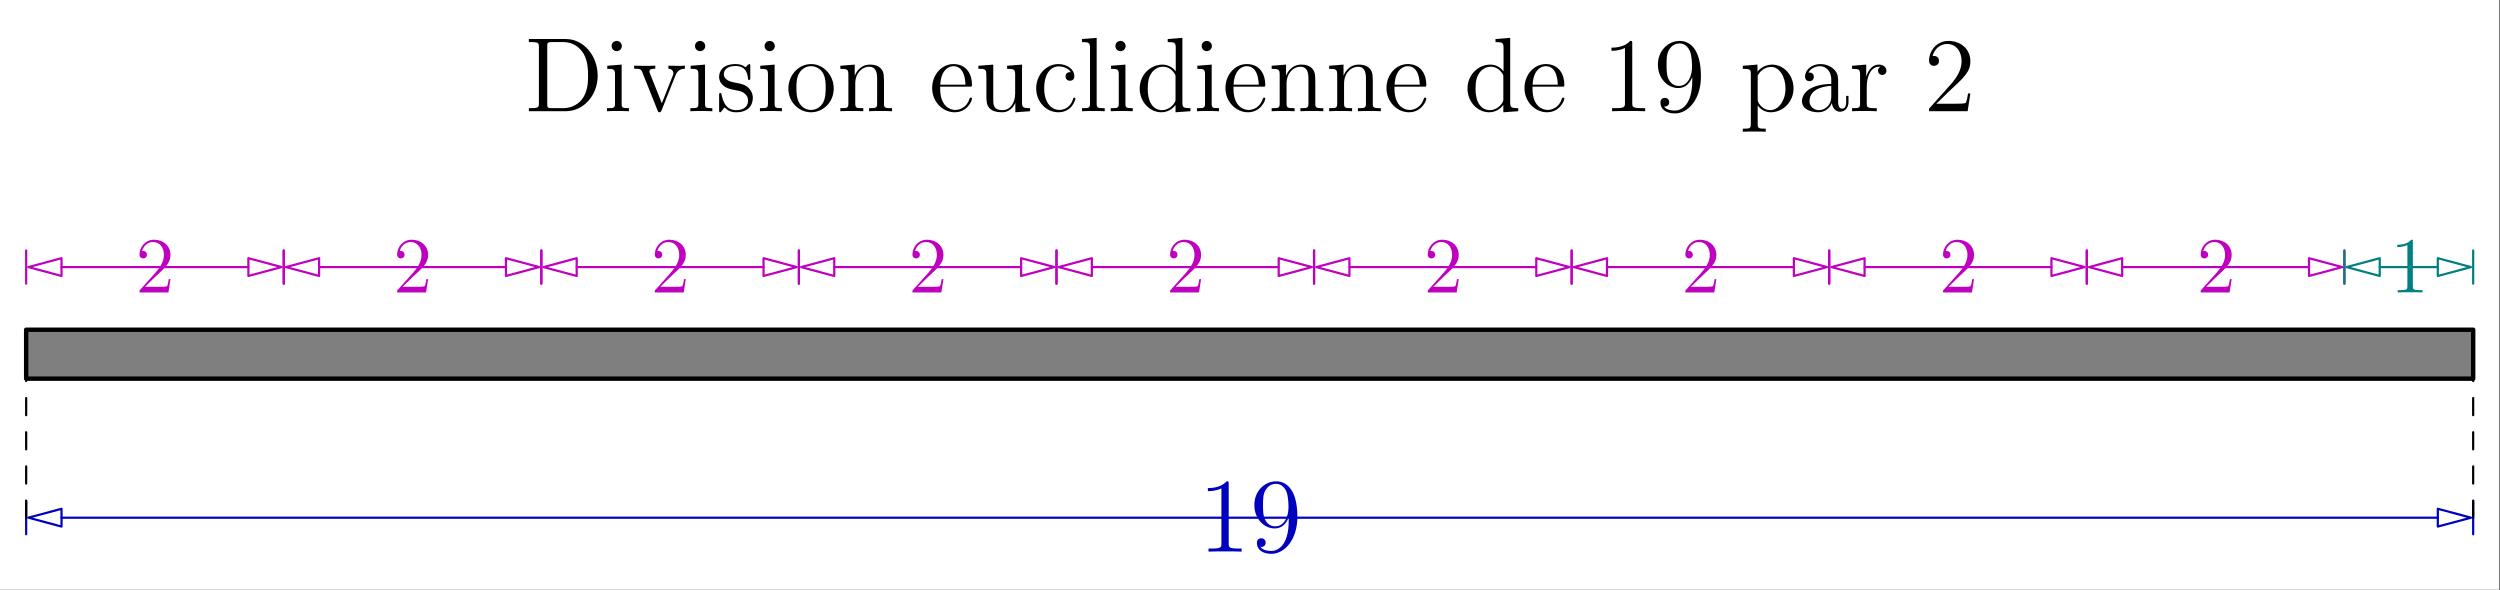 <?xml version='1.0' encoding='UTF-8'?>
<!-- This file was generated by dvisvgm 2.11.1 -->
<svg version='1.1' xmlns='http://www.w3.org/2000/svg' xmlns:xlink='http://www.w3.org/1999/xlink' width='565.429pt' height='133.429pt' viewBox='62.329 128.454 565.429 133.429'>
<rect x="62.329" y="128.454" width="565.429" height="133.429" fill="#333333" stroke="none"/>
<defs>
<clipPath id='Clip1'>
<path clip-rule='evenodd' d='M 5.189 129.995L 562.361 129.995L 562.361 105.113L 5.189 105.113L 5.189 129.995ZM 267.819 129.494L 299.731 129.494L 299.731 105.615L 267.819 105.615L 267.819 129.494Z' transform='matrix(0.996 0 0 0.996 62.329 128.454)'/>
</clipPath>

<clipPath id='Clip2'>
<path clip-rule='evenodd' d='M 5.189 70.356L 65.186 70.356L 65.186 50.941L 5.189 50.941L 5.189 70.356ZM 27.375 69.854L 42.999 69.854L 42.999 51.443L 27.375 51.443L 27.375 69.854Z' transform='matrix(0.996 0 0 0.996 62.329 128.454)'/>
</clipPath>

<clipPath id='Clip3'>
<path clip-rule='evenodd' d='M 63.68 70.356L 123.677 70.356L 123.677 50.941L 63.68 50.941L 63.68 70.356ZM 85.867 69.854L 101.49 69.854L 101.49 51.443L 85.867 51.443L 85.867 69.854Z' transform='matrix(0.996 0 0 0.996 62.329 128.454)'/>
</clipPath>

<clipPath id='Clip4'>
<path clip-rule='evenodd' d='M 122.171 70.356L 182.168 70.356L 182.168 50.941L 122.171 50.941L 122.171 70.356ZM 144.358 69.854L 159.981 69.854L 159.981 51.443L 144.358 51.443L 144.358 69.854Z' transform='matrix(0.996 0 0 0.996 62.329 128.454)'/>
</clipPath>

<clipPath id='Clip5'>
<path clip-rule='evenodd' d='M 180.662 70.356L 240.659 70.356L 240.659 50.941L 180.662 50.941L 180.662 70.356ZM 202.849 69.854L 218.472 69.854L 218.472 51.443L 202.849 51.443L 202.849 69.854Z' transform='matrix(0.996 0 0 0.996 62.329 128.454)'/>
</clipPath>

<clipPath id='Clip6'>
<path clip-rule='evenodd' d='M 239.154 70.356L 299.15 70.356L 299.15 50.941L 239.154 50.941L 239.154 70.356ZM 261.34 69.854L 276.964 69.854L 276.964 51.443L 261.34 51.443L 261.34 69.854Z' transform='matrix(0.996 0 0 0.996 62.329 128.454)'/>
</clipPath>

<clipPath id='Clip7'>
<path clip-rule='evenodd' d='M 297.645 70.356L 357.642 70.356L 357.642 50.941L 297.645 50.941L 297.645 70.356ZM 319.832 69.854L 335.455 69.854L 335.455 51.443L 319.832 51.443L 319.832 69.854Z' transform='matrix(0.996 0 0 0.996 62.329 128.454)'/>
</clipPath>

<clipPath id='Clip8'>
<path clip-rule='evenodd' d='M 356.136 70.356L 416.133 70.356L 416.133 50.941L 356.136 50.941L 356.136 70.356ZM 378.323 69.854L 393.946 69.854L 393.946 51.443L 378.323 51.443L 378.323 69.854Z' transform='matrix(0.996 0 0 0.996 62.329 128.454)'/>
</clipPath>

<clipPath id='Clip9'>
<path clip-rule='evenodd' d='M 414.627 70.356L 474.624 70.356L 474.624 50.941L 414.627 50.941L 414.627 70.356ZM 436.814 69.854L 452.437 69.854L 452.437 51.443L 436.814 51.443L 436.814 69.854Z' transform='matrix(0.996 0 0 0.996 62.329 128.454)'/>
</clipPath>

<clipPath id='Clip10'>
<path clip-rule='evenodd' d='M 473.118 70.356L 533.115 70.356L 533.115 50.941L 473.118 50.941L 473.118 70.356ZM 495.305 69.854L 510.928 69.854L 510.928 51.443L 495.305 51.443L 495.305 69.854Z' transform='matrix(0.996 0 0 0.996 62.329 128.454)'/>
</clipPath>

<clipPath id='Clip11'>
<path clip-rule='evenodd' d='M 531.61 70.356L 562.361 70.356L 562.361 50.941L 531.61 50.941L 531.61 70.356ZM 539.174 69.854L 554.797 69.854L 554.797 51.443L 539.174 51.443L 539.174 69.854Z' transform='matrix(0.996 0 0 0.996 62.329 128.454)'/>
</clipPath>
<path id='g0-49' d='M3.443-7.663C3.443-7.938 3.443-7.95 3.204-7.95C2.917-7.627 2.319-7.185 1.088-7.185V-6.838C1.363-6.838 1.961-6.838 2.618-7.149V-.921C2.618-.49 2.582-.347 1.53-.347H1.16V0C1.482-.024 2.642-.024 3.037-.024S4.579-.024 4.902 0V-.347H4.531C3.479-.347 3.443-.49 3.443-.921V-7.663Z'/>
<path id='g0-50' d='M5.26-2.008H4.997C4.961-1.805 4.866-1.148 4.746-.956C4.663-.849 3.981-.849 3.622-.849H1.411C1.733-1.124 2.463-1.889 2.774-2.176C4.591-3.85 5.26-4.471 5.26-5.655C5.26-7.03 4.172-7.95 2.786-7.95S.586-6.767 .586-5.738C.586-5.129 1.112-5.129 1.148-5.129C1.399-5.129 1.71-5.308 1.71-5.691C1.71-6.025 1.482-6.253 1.148-6.253C1.04-6.253 1.016-6.253 .98-6.241C1.207-7.054 1.853-7.603 2.63-7.603C3.646-7.603 4.268-6.755 4.268-5.655C4.268-4.639 3.682-3.754 3.001-2.989L.586-.287V0H4.949L5.26-2.008Z'/>
<path id='g0-57' d='M4.376-3.479C4.376-.658 3.12-.072 2.403-.072C2.116-.072 1.482-.108 1.184-.526H1.255C1.339-.502 1.769-.574 1.769-1.016C1.769-1.279 1.59-1.506 1.279-1.506S.777-1.303 .777-.992C.777-.251 1.375 .251 2.415 .251C3.909 .251 5.356-1.339 5.356-3.933C5.356-7.149 4.017-7.95 2.965-7.95C1.65-7.95 .49-6.85 .49-5.272S1.602-2.618 2.798-2.618C3.682-2.618 4.136-3.264 4.376-3.873V-3.479ZM2.845-2.857C2.092-2.857 1.769-3.467 1.662-3.694C1.47-4.148 1.47-4.722 1.47-5.26C1.47-5.93 1.47-6.504 1.781-6.994C1.997-7.317 2.319-7.663 2.965-7.663C3.646-7.663 3.993-7.066 4.113-6.791C4.352-6.205 4.352-5.189 4.352-5.009C4.352-4.005 3.897-2.857 2.845-2.857Z'/>
<path id='g0-68' d='M.502-8.165V-7.819H.741C1.602-7.819 1.638-7.699 1.638-7.257V-.909C1.638-.466 1.602-.347 .741-.347H.502V0H4.686C6.683 0 8.285-1.793 8.285-4.005C8.285-6.312 6.671-8.165 4.686-8.165H.502ZM3.132-.347C2.606-.347 2.582-.43 2.582-.825V-7.34C2.582-7.735 2.606-7.819 3.132-7.819H4.388C5.38-7.819 6.169-7.34 6.659-6.551C7.197-5.703 7.197-4.495 7.197-4.017C7.197-3.347 7.185-2.224 6.504-1.339C6.109-.837 5.392-.347 4.388-.347H3.132Z'/>
<path id='g0-97' d='M4.615-3.192C4.615-3.838 4.615-4.316 4.089-4.782C3.67-5.165 3.132-5.332 2.606-5.332C1.626-5.332 .873-4.686 .873-3.909C.873-3.563 1.1-3.395 1.375-3.395C1.662-3.395 1.865-3.599 1.865-3.885C1.865-4.376 1.435-4.376 1.255-4.376C1.53-4.878 2.104-5.093 2.582-5.093C3.132-5.093 3.838-4.639 3.838-3.563V-3.084C1.435-3.049 .526-2.044 .526-1.124C.526-.179 1.626 .12 2.355 .12C3.144 .12 3.682-.359 3.909-.933C3.957-.371 4.328 .06 4.842 .06C5.093 .06 5.786-.108 5.786-1.064V-1.733H5.523V-1.064C5.523-.383 5.236-.287 5.069-.287C4.615-.287 4.615-.921 4.615-1.1V-3.192ZM3.838-1.686C3.838-.514 2.965-.12 2.451-.12C1.865-.12 1.375-.55 1.375-1.124C1.375-2.702 3.407-2.845 3.838-2.869V-1.686Z'/>
<path id='g0-99' d='M4.328-4.423C4.184-4.423 3.742-4.423 3.742-3.933C3.742-3.646 3.945-3.443 4.232-3.443C4.507-3.443 4.734-3.61 4.734-3.957C4.734-4.758 3.897-5.332 2.929-5.332C1.53-5.332 .418-4.089 .418-2.582C.418-1.052 1.566 .12 2.917 .12C4.495 .12 4.854-1.315 4.854-1.423S4.77-1.53 4.734-1.53C4.627-1.53 4.615-1.494 4.579-1.351C4.316-.502 3.67-.143 3.025-.143C2.295-.143 1.327-.777 1.327-2.594C1.327-4.579 2.343-5.069 2.941-5.069C3.395-5.069 4.053-4.89 4.328-4.423Z'/>
<path id='g0-100' d='M3.587-8.165V-7.819C4.4-7.819 4.495-7.735 4.495-7.149V-4.507C4.244-4.854 3.73-5.272 3.001-5.272C1.614-5.272 .418-4.101 .418-2.57C.418-1.052 1.554 .12 2.869 .12C3.778 .12 4.304-.478 4.471-.705V.12L6.157 0V-.347C5.344-.347 5.248-.43 5.248-1.016V-8.297L3.587-8.165ZM4.471-1.399C4.471-1.184 4.471-1.148 4.304-.885C4.017-.466 3.527-.12 2.929-.12C2.618-.12 1.327-.239 1.327-2.558C1.327-3.419 1.47-3.897 1.733-4.292C1.973-4.663 2.451-5.033 3.049-5.033C3.79-5.033 4.208-4.495 4.328-4.304C4.471-4.101 4.471-4.077 4.471-3.862V-1.399Z'/>
<path id='g0-101' d='M4.579-2.774C4.842-2.774 4.866-2.774 4.866-3.001C4.866-4.208 4.22-5.332 2.774-5.332C1.411-5.332 .359-4.101 .359-2.618C.359-1.04 1.578 .12 2.905 .12C4.328 .12 4.866-1.172 4.866-1.423C4.866-1.494 4.806-1.542 4.734-1.542C4.639-1.542 4.615-1.482 4.591-1.423C4.28-.418 3.479-.143 2.977-.143S1.267-.478 1.267-2.546V-2.774H4.579ZM1.279-3.001C1.375-4.878 2.427-5.093 2.762-5.093C4.041-5.093 4.113-3.407 4.125-3.001H1.279Z'/>
<path id='g0-105' d='M2.08-7.364C2.08-7.675 1.829-7.95 1.494-7.95C1.184-7.95 .921-7.699 .921-7.376C.921-7.018 1.207-6.791 1.494-6.791C1.865-6.791 2.08-7.101 2.08-7.364ZM.43-5.141V-4.794C1.196-4.794 1.303-4.722 1.303-4.136V-.885C1.303-.347 1.172-.347 .395-.347V0C.729-.024 1.303-.024 1.65-.024C1.781-.024 2.475-.024 2.881 0V-.347C2.104-.347 2.056-.406 2.056-.873V-5.272L.43-5.141Z'/>
<path id='g0-108' d='M2.056-8.297L.395-8.165V-7.819C1.207-7.819 1.303-7.735 1.303-7.149V-.885C1.303-.347 1.172-.347 .395-.347V0C.729-.024 1.315-.024 1.674-.024S2.63-.024 2.965 0V-.347C2.2-.347 2.056-.347 2.056-.885V-8.297Z'/>
<path id='g0-110' d='M5.32-2.905C5.32-4.017 5.32-4.352 5.045-4.734C4.698-5.2 4.136-5.272 3.73-5.272C2.57-5.272 2.116-4.28 2.02-4.041H2.008V-5.272L.383-5.141V-4.794C1.196-4.794 1.291-4.71 1.291-4.125V-.885C1.291-.347 1.16-.347 .383-.347V0C.693-.024 1.339-.024 1.674-.024C2.02-.024 2.666-.024 2.977 0V-.347C2.212-.347 2.068-.347 2.068-.885V-3.108C2.068-4.364 2.893-5.033 3.634-5.033S4.543-4.423 4.543-3.694V-.885C4.543-.347 4.411-.347 3.634-.347V0C3.945-.024 4.591-.024 4.926-.024C5.272-.024 5.918-.024 6.229 0V-.347C5.631-.347 5.332-.347 5.32-.705V-2.905Z'/>
<path id='g0-111' d='M5.487-2.558C5.487-4.101 4.316-5.332 2.929-5.332C1.494-5.332 .359-4.065 .359-2.558C.359-1.028 1.554 .12 2.917 .12C4.328 .12 5.487-1.052 5.487-2.558ZM2.929-.143C2.487-.143 1.949-.335 1.602-.921C1.279-1.459 1.267-2.164 1.267-2.666C1.267-3.12 1.267-3.85 1.638-4.388C1.973-4.902 2.499-5.093 2.917-5.093C3.383-5.093 3.885-4.878 4.208-4.411C4.579-3.862 4.579-3.108 4.579-2.666C4.579-2.248 4.579-1.506 4.268-.944C3.933-.371 3.383-.143 2.929-.143Z'/>
<path id='g0-112' d='M2.929 1.973C2.164 1.973 2.02 1.973 2.02 1.435V-.646C2.236-.347 2.726 .12 3.491 .12C4.866 .12 6.073-1.04 6.073-2.582C6.073-4.101 4.949-5.272 3.646-5.272C2.594-5.272 2.032-4.519 1.997-4.471V-5.272L.335-5.141V-4.794C1.172-4.794 1.243-4.71 1.243-4.184V1.435C1.243 1.973 1.112 1.973 .335 1.973V2.319C.646 2.295 1.291 2.295 1.626 2.295C1.973 2.295 2.618 2.295 2.929 2.319V1.973ZM2.02-3.814C2.02-4.041 2.02-4.053 2.152-4.244C2.511-4.782 3.096-5.009 3.551-5.009C4.447-5.009 5.165-3.921 5.165-2.582C5.165-1.16 4.352-.12 3.431-.12C3.061-.12 2.714-.275 2.475-.502C2.2-.777 2.02-1.016 2.02-1.351V-3.814Z'/>
<path id='g0-114' d='M1.997-2.786C1.997-3.945 2.475-5.033 3.395-5.033C3.491-5.033 3.515-5.033 3.563-5.021C3.467-4.973 3.276-4.902 3.276-4.579C3.276-4.232 3.551-4.101 3.742-4.101C3.981-4.101 4.22-4.256 4.22-4.579C4.22-4.937 3.897-5.272 3.383-5.272C2.367-5.272 2.02-4.172 1.949-3.945H1.937V-5.272L.335-5.141V-4.794C1.148-4.794 1.243-4.71 1.243-4.125V-.885C1.243-.347 1.112-.347 .335-.347V0C.669-.024 1.327-.024 1.686-.024C2.008-.024 2.857-.024 3.132 0V-.347H2.893C2.02-.347 1.997-.478 1.997-.909V-2.786Z'/>
<path id='g0-115' d='M3.921-5.057C3.921-5.272 3.921-5.332 3.802-5.332C3.706-5.332 3.479-5.069 3.395-4.961C3.025-5.26 2.654-5.332 2.271-5.332C.825-5.332 .395-4.543 .395-3.885C.395-3.754 .395-3.335 .849-2.917C1.231-2.582 1.638-2.499 2.188-2.391C2.845-2.26 3.001-2.224 3.3-1.985C3.515-1.805 3.67-1.542 3.67-1.207C3.67-.693 3.371-.12 2.319-.12C1.53-.12 .956-.574 .693-1.769C.646-1.985 .646-1.997 .634-2.008C.61-2.056 .562-2.056 .526-2.056C.395-2.056 .395-1.997 .395-1.781V-.155C.395 .06 .395 .12 .514 .12C.574 .12 .586 .108 .789-.143C.849-.227 .849-.251 1.028-.442C1.482 .12 2.128 .12 2.331 .12C3.587 .12 4.208-.574 4.208-1.518C4.208-2.164 3.814-2.546 3.706-2.654C3.276-3.025 2.953-3.096 2.164-3.24C1.805-3.312 .933-3.479 .933-4.196C.933-4.567 1.184-5.117 2.26-5.117C3.563-5.117 3.634-4.005 3.658-3.634C3.67-3.539 3.754-3.539 3.79-3.539C3.921-3.539 3.921-3.599 3.921-3.814V-5.057Z'/>
<path id='g0-117' d='M3.634-5.141V-4.794C4.447-4.794 4.543-4.71 4.543-4.125V-1.985C4.543-.968 4.005-.12 3.108-.12C2.128-.12 2.068-.681 2.068-1.315V-5.272L.383-5.141V-4.794C1.291-4.794 1.291-4.758 1.291-3.694V-1.901C1.291-1.16 1.291-.729 1.65-.335C1.937-.024 2.427 .12 3.037 .12C3.24 .12 3.622 .12 4.029-.227C4.376-.502 4.567-.956 4.567-.956V.12L6.229 0V-.347C5.416-.347 5.32-.43 5.32-1.016V-5.272L3.634-5.141Z'/>
<path id='g0-118' d='M4.878-4.017C4.985-4.28 5.189-4.794 5.954-4.806V-5.153C5.607-5.129 5.44-5.129 5.069-5.129C4.818-5.129 4.639-5.129 4.089-5.153V-4.806C4.591-4.782 4.651-4.423 4.651-4.292C4.651-4.184 4.627-4.125 4.567-3.981L3.347-.897L2.008-4.268C1.949-4.435 1.937-4.435 1.937-4.495C1.937-4.806 2.391-4.806 2.606-4.806V-5.153C2.307-5.129 1.686-5.129 1.363-5.129C.968-5.129 .944-5.129 .215-5.153V-4.806C.885-4.806 1.004-4.758 1.148-4.388L2.857-.108C2.917 .06 2.941 .12 3.084 .12C3.168 .12 3.24 .096 3.324-.108L4.878-4.017Z'/>
</defs>
<g id='page1'>
<g transform='matrix(0.996 0 0 0.996 62.329 128.454)'>
<path d='M 0 133.929L 567.549 133.929L 567.549 0L 0 0L 0 133.929Z' fill='#ffffff'/>
</g>
<g transform='matrix(0.996 0 0 0.996 62.329 128.454)'>
<path d='M 5.941 74.875L 561.608 74.875L 561.608 85.989L 5.941 85.989L 5.941 74.875Z' fill='#7f7f7f'/>
</g>
<g transform='matrix(0.996 0 0 0.996 62.329 128.454)'>
<path d='M 5.941 74.875L 561.608 74.875L 561.608 85.989L 5.941 85.989L 5.941 74.875Z' fill='none' stroke='#000000' stroke-linecap='round' stroke-linejoin='round' stroke-miterlimit='10.037' stroke-width='1.004'/>
</g>
<g fill='#0000bf' transform='matrix(2 0 0 2 -345.047 -245.509)'>
<use x='339.194' y='249.361' xlink:href='#g0-49'/>
<use x='345.047' y='249.361' xlink:href='#g0-57'/>
</g>
<g>
</g>
<g clip-path='url(#Clip1)'>
<g transform='matrix(0.996 0 0 0.996 62.329 128.454)'>
<path d='M 553.578 117.554L 13.972 117.554' fill='none' stroke='#0000bf' stroke-linecap='round' stroke-linejoin='round' stroke-miterlimit='10.037' stroke-width='0.502'/>
</g>
</g>
<g clip-path='url(#Clip1)'>
<g transform='matrix(0.996 0 0 0.996 62.329 128.454)'>
<path d='M 561.106 117.554L 553.578 115.537L 553.578 119.571L 561.106 117.554Z' fill='none' stroke='#0000bf' stroke-linecap='round' stroke-linejoin='round' stroke-miterlimit='10.037' stroke-width='0.502'/>
</g>
</g>
<g clip-path='url(#Clip1)'>
<g transform='matrix(0.996 0 0 0.996 62.329 128.454)'>
<path d='M 6.443 117.554L 13.972 119.571L 13.972 115.537L 6.443 117.554Z' fill='none' stroke='#0000bf' stroke-linecap='round' stroke-linejoin='round' stroke-miterlimit='10.037' stroke-width='0.502'/>
</g>
</g>
<g clip-path='url(#Clip1)'>
<g transform='matrix(0.996 0 0 0.996 62.329 128.454)'>
<path d='M 5.941 121.318L 5.941 113.79' fill='none' stroke='#0000bf' stroke-linecap='round' stroke-linejoin='round' stroke-miterlimit='10.037' stroke-width='0.502'/>
</g>
</g>
<g clip-path='url(#Clip1)'>
<g transform='matrix(0.996 0 0 0.996 62.329 128.454)'>
<path d='M 561.608 121.318L 561.608 113.79' fill='none' stroke='#0000bf' stroke-linecap='round' stroke-linejoin='round' stroke-miterlimit='10.037' stroke-width='0.502'/>
</g>
</g>
<g transform='matrix(0.996 0 0 0.996 62.329 128.454)'>
<path d='M 5.941 74.875L 5.941 117.554' fill='none' stroke='#000000' stroke-dasharray='3.88,3.88' stroke-linecap='round' stroke-linejoin='round' stroke-miterlimit='10.037' stroke-width='0.502'/>
</g>
<g transform='matrix(0.996 0 0 0.996 62.329 128.454)'>
<path d='M 561.608 74.875L 561.608 117.554' fill='none' stroke='#000000' stroke-dasharray='3.88,3.88' stroke-linecap='round' stroke-linejoin='round' stroke-miterlimit='10.037' stroke-width='0.502'/>
</g>
<g fill='#bf00bf' transform='matrix(1.5 0 0 1.5 -48.694 -94.408)'>
<use x='94.462' y='192.668' xlink:href='#g0-50'/>
</g>
<g>
</g>
<g clip-path='url(#Clip2)'>
<g transform='matrix(0.996 0 0 0.996 62.329 128.454)'>
<path d='M 56.403 60.649L 13.972 60.649' fill='none' stroke='#bf00bf' stroke-linecap='round' stroke-linejoin='round' stroke-miterlimit='10.037' stroke-width='0.502'/>
</g>
</g>
<g clip-path='url(#Clip2)'>
<g transform='matrix(0.996 0 0 0.996 62.329 128.454)'>
<path d='M 63.931 60.649L 56.403 58.632L 56.403 62.666L 63.931 60.649Z' fill='none' stroke='#bf00bf' stroke-linecap='round' stroke-linejoin='round' stroke-miterlimit='10.037' stroke-width='0.502'/>
</g>
</g>
<g clip-path='url(#Clip2)'>
<g transform='matrix(0.996 0 0 0.996 62.329 128.454)'>
<path d='M 6.443 60.649L 13.972 62.666L 13.972 58.632L 6.443 60.649Z' fill='none' stroke='#bf00bf' stroke-linecap='round' stroke-linejoin='round' stroke-miterlimit='10.037' stroke-width='0.502'/>
</g>
</g>
<g clip-path='url(#Clip2)'>
<g transform='matrix(0.996 0 0 0.996 62.329 128.454)'>
<path d='M 5.941 64.413L 5.941 56.885' fill='none' stroke='#bf00bf' stroke-linecap='round' stroke-linejoin='round' stroke-miterlimit='10.037' stroke-width='0.502'/>
</g>
</g>
<g clip-path='url(#Clip2)'>
<g transform='matrix(0.996 0 0 0.996 62.329 128.454)'>
<path d='M 64.433 64.413L 64.433 56.885' fill='none' stroke='#bf00bf' stroke-linecap='round' stroke-linejoin='round' stroke-miterlimit='10.037' stroke-width='0.502'/>
</g>
</g>
<g fill='#bf00bf' transform='matrix(1.5 0 0 1.5 -77.831 -94.408)'>
<use x='152.734' y='192.668' xlink:href='#g0-50'/>
</g>
<g>
</g>
<g clip-path='url(#Clip3)'>
<g transform='matrix(0.996 0 0 0.996 62.329 128.454)'>
<path d='M 114.894 60.649L 72.463 60.649' fill='none' stroke='#bf00bf' stroke-linecap='round' stroke-linejoin='round' stroke-miterlimit='10.037' stroke-width='0.502'/>
</g>
</g>
<g clip-path='url(#Clip3)'>
<g transform='matrix(0.996 0 0 0.996 62.329 128.454)'>
<path d='M 122.422 60.649L 114.894 58.632L 114.894 62.666L 122.422 60.649Z' fill='none' stroke='#bf00bf' stroke-linecap='round' stroke-linejoin='round' stroke-miterlimit='10.037' stroke-width='0.502'/>
</g>
</g>
<g clip-path='url(#Clip3)'>
<g transform='matrix(0.996 0 0 0.996 62.329 128.454)'>
<path d='M 64.935 60.649L 72.463 62.666L 72.463 58.632L 64.935 60.649Z' fill='none' stroke='#bf00bf' stroke-linecap='round' stroke-linejoin='round' stroke-miterlimit='10.037' stroke-width='0.502'/>
</g>
</g>
<g clip-path='url(#Clip3)'>
<g transform='matrix(0.996 0 0 0.996 62.329 128.454)'>
<path d='M 64.433 64.413L 64.433 56.885' fill='none' stroke='#bf00bf' stroke-linecap='round' stroke-linejoin='round' stroke-miterlimit='10.037' stroke-width='0.502'/>
</g>
</g>
<g clip-path='url(#Clip3)'>
<g transform='matrix(0.996 0 0 0.996 62.329 128.454)'>
<path d='M 122.924 64.413L 122.924 56.885' fill='none' stroke='#bf00bf' stroke-linecap='round' stroke-linejoin='round' stroke-miterlimit='10.037' stroke-width='0.502'/>
</g>
</g>
<g fill='#bf00bf' transform='matrix(1.5 0 0 1.5 -106.967 -94.408)'>
<use x='211.007' y='192.668' xlink:href='#g0-50'/>
</g>
<g>
</g>
<g clip-path='url(#Clip4)'>
<g transform='matrix(0.996 0 0 0.996 62.329 128.454)'>
<path d='M 173.385 60.649L 130.954 60.649' fill='none' stroke='#bf00bf' stroke-linecap='round' stroke-linejoin='round' stroke-miterlimit='10.037' stroke-width='0.502'/>
</g>
</g>
<g clip-path='url(#Clip4)'>
<g transform='matrix(0.996 0 0 0.996 62.329 128.454)'>
<path d='M 180.913 60.649L 173.385 58.632L 173.385 62.666L 180.913 60.649Z' fill='none' stroke='#bf00bf' stroke-linecap='round' stroke-linejoin='round' stroke-miterlimit='10.037' stroke-width='0.502'/>
</g>
</g>
<g clip-path='url(#Clip4)'>
<g transform='matrix(0.996 0 0 0.996 62.329 128.454)'>
<path d='M 123.426 60.649L 130.954 62.666L 130.954 58.632L 123.426 60.649Z' fill='none' stroke='#bf00bf' stroke-linecap='round' stroke-linejoin='round' stroke-miterlimit='10.037' stroke-width='0.502'/>
</g>
</g>
<g clip-path='url(#Clip4)'>
<g transform='matrix(0.996 0 0 0.996 62.329 128.454)'>
<path d='M 122.924 64.413L 122.924 56.885' fill='none' stroke='#bf00bf' stroke-linecap='round' stroke-linejoin='round' stroke-miterlimit='10.037' stroke-width='0.502'/>
</g>
</g>
<g clip-path='url(#Clip4)'>
<g transform='matrix(0.996 0 0 0.996 62.329 128.454)'>
<path d='M 181.415 64.413L 181.415 56.885' fill='none' stroke='#bf00bf' stroke-linecap='round' stroke-linejoin='round' stroke-miterlimit='10.037' stroke-width='0.502'/>
</g>
</g>
<g fill='#bf00bf' transform='matrix(1.5 0 0 1.5 -136.103 -94.408)'>
<use x='269.28' y='192.668' xlink:href='#g0-50'/>
</g>
<g>
</g>
<g clip-path='url(#Clip5)'>
<g transform='matrix(0.996 0 0 0.996 62.329 128.454)'>
<path d='M 231.876 60.649L 189.445 60.649' fill='none' stroke='#bf00bf' stroke-linecap='round' stroke-linejoin='round' stroke-miterlimit='10.037' stroke-width='0.502'/>
</g>
</g>
<g clip-path='url(#Clip5)'>
<g transform='matrix(0.996 0 0 0.996 62.329 128.454)'>
<path d='M 239.404 60.649L 231.876 58.632L 231.876 62.666L 239.404 60.649Z' fill='none' stroke='#bf00bf' stroke-linecap='round' stroke-linejoin='round' stroke-miterlimit='10.037' stroke-width='0.502'/>
</g>
</g>
<g clip-path='url(#Clip5)'>
<g transform='matrix(0.996 0 0 0.996 62.329 128.454)'>
<path d='M 181.917 60.649L 189.445 62.666L 189.445 58.632L 181.917 60.649Z' fill='none' stroke='#bf00bf' stroke-linecap='round' stroke-linejoin='round' stroke-miterlimit='10.037' stroke-width='0.502'/>
</g>
</g>
<g clip-path='url(#Clip5)'>
<g transform='matrix(0.996 0 0 0.996 62.329 128.454)'>
<path d='M 181.415 64.413L 181.415 56.885' fill='none' stroke='#bf00bf' stroke-linecap='round' stroke-linejoin='round' stroke-miterlimit='10.037' stroke-width='0.502'/>
</g>
</g>
<g clip-path='url(#Clip5)'>
<g transform='matrix(0.996 0 0 0.996 62.329 128.454)'>
<path d='M 239.906 64.413L 239.906 56.885' fill='none' stroke='#bf00bf' stroke-linecap='round' stroke-linejoin='round' stroke-miterlimit='10.037' stroke-width='0.502'/>
</g>
</g>
<g fill='#bf00bf' transform='matrix(1.5 0 0 1.5 -165.239 -94.408)'>
<use x='327.552' y='192.668' xlink:href='#g0-50'/>
</g>
<g>
</g>
<g clip-path='url(#Clip6)'>
<g transform='matrix(0.996 0 0 0.996 62.329 128.454)'>
<path d='M 290.368 60.649L 247.936 60.649' fill='none' stroke='#bf00bf' stroke-linecap='round' stroke-linejoin='round' stroke-miterlimit='10.037' stroke-width='0.502'/>
</g>
</g>
<g clip-path='url(#Clip6)'>
<g transform='matrix(0.996 0 0 0.996 62.329 128.454)'>
<path d='M 297.896 60.649L 290.368 58.632L 290.368 62.666L 297.896 60.649Z' fill='none' stroke='#bf00bf' stroke-linecap='round' stroke-linejoin='round' stroke-miterlimit='10.037' stroke-width='0.502'/>
</g>
</g>
<g clip-path='url(#Clip6)'>
<g transform='matrix(0.996 0 0 0.996 62.329 128.454)'>
<path d='M 240.408 60.649L 247.936 62.666L 247.936 58.632L 240.408 60.649Z' fill='none' stroke='#bf00bf' stroke-linecap='round' stroke-linejoin='round' stroke-miterlimit='10.037' stroke-width='0.502'/>
</g>
</g>
<g clip-path='url(#Clip6)'>
<g transform='matrix(0.996 0 0 0.996 62.329 128.454)'>
<path d='M 239.906 64.413L 239.906 56.885' fill='none' stroke='#bf00bf' stroke-linecap='round' stroke-linejoin='round' stroke-miterlimit='10.037' stroke-width='0.502'/>
</g>
</g>
<g clip-path='url(#Clip6)'>
<g transform='matrix(0.996 0 0 0.996 62.329 128.454)'>
<path d='M 298.398 64.413L 298.398 56.885' fill='none' stroke='#bf00bf' stroke-linecap='round' stroke-linejoin='round' stroke-miterlimit='10.037' stroke-width='0.502'/>
</g>
</g>
<g fill='#bf00bf' transform='matrix(1.5 0 0 1.5 -194.376 -94.408)'>
<use x='385.825' y='192.668' xlink:href='#g0-50'/>
</g>
<g>
</g>
<g clip-path='url(#Clip7)'>
<g transform='matrix(0.996 0 0 0.996 62.329 128.454)'>
<path d='M 348.859 60.649L 306.428 60.649' fill='none' stroke='#bf00bf' stroke-linecap='round' stroke-linejoin='round' stroke-miterlimit='10.037' stroke-width='0.502'/>
</g>
</g>
<g clip-path='url(#Clip7)'>
<g transform='matrix(0.996 0 0 0.996 62.329 128.454)'>
<path d='M 356.387 60.649L 348.859 58.632L 348.859 62.666L 356.387 60.649Z' fill='none' stroke='#bf00bf' stroke-linecap='round' stroke-linejoin='round' stroke-miterlimit='10.037' stroke-width='0.502'/>
</g>
</g>
<g clip-path='url(#Clip7)'>
<g transform='matrix(0.996 0 0 0.996 62.329 128.454)'>
<path d='M 298.899 60.649L 306.428 62.666L 306.428 58.632L 298.899 60.649Z' fill='none' stroke='#bf00bf' stroke-linecap='round' stroke-linejoin='round' stroke-miterlimit='10.037' stroke-width='0.502'/>
</g>
</g>
<g clip-path='url(#Clip7)'>
<g transform='matrix(0.996 0 0 0.996 62.329 128.454)'>
<path d='M 298.398 64.413L 298.398 56.885' fill='none' stroke='#bf00bf' stroke-linecap='round' stroke-linejoin='round' stroke-miterlimit='10.037' stroke-width='0.502'/>
</g>
</g>
<g clip-path='url(#Clip7)'>
<g transform='matrix(0.996 0 0 0.996 62.329 128.454)'>
<path d='M 356.889 64.413L 356.889 56.885' fill='none' stroke='#bf00bf' stroke-linecap='round' stroke-linejoin='round' stroke-miterlimit='10.037' stroke-width='0.502'/>
</g>
</g>
<g fill='#bf00bf' transform='matrix(1.5 0 0 1.5 -223.512 -94.408)'>
<use x='444.098' y='192.668' xlink:href='#g0-50'/>
</g>
<g>
</g>
<g clip-path='url(#Clip8)'>
<g transform='matrix(0.996 0 0 0.996 62.329 128.454)'>
<path d='M 407.35 60.649L 364.919 60.649' fill='none' stroke='#bf00bf' stroke-linecap='round' stroke-linejoin='round' stroke-miterlimit='10.037' stroke-width='0.502'/>
</g>
</g>
<g clip-path='url(#Clip8)'>
<g transform='matrix(0.996 0 0 0.996 62.329 128.454)'>
<path d='M 414.878 60.649L 407.35 58.632L 407.35 62.666L 414.878 60.649Z' fill='none' stroke='#bf00bf' stroke-linecap='round' stroke-linejoin='round' stroke-miterlimit='10.037' stroke-width='0.502'/>
</g>
</g>
<g clip-path='url(#Clip8)'>
<g transform='matrix(0.996 0 0 0.996 62.329 128.454)'>
<path d='M 357.391 60.649L 364.919 62.666L 364.919 58.632L 357.391 60.649Z' fill='none' stroke='#bf00bf' stroke-linecap='round' stroke-linejoin='round' stroke-miterlimit='10.037' stroke-width='0.502'/>
</g>
</g>
<g clip-path='url(#Clip8)'>
<g transform='matrix(0.996 0 0 0.996 62.329 128.454)'>
<path d='M 356.889 64.413L 356.889 56.885' fill='none' stroke='#bf00bf' stroke-linecap='round' stroke-linejoin='round' stroke-miterlimit='10.037' stroke-width='0.502'/>
</g>
</g>
<g clip-path='url(#Clip8)'>
<g transform='matrix(0.996 0 0 0.996 62.329 128.454)'>
<path d='M 415.38 64.413L 415.38 56.885' fill='none' stroke='#bf00bf' stroke-linecap='round' stroke-linejoin='round' stroke-miterlimit='10.037' stroke-width='0.502'/>
</g>
</g>
<g fill='#bf00bf' transform='matrix(1.5 0 0 1.5 -252.649 -94.408)'>
<use x='502.371' y='192.668' xlink:href='#g0-50'/>
</g>
<g>
</g>
<g clip-path='url(#Clip9)'>
<g transform='matrix(0.996 0 0 0.996 62.329 128.454)'>
<path d='M 465.841 60.649L 423.41 60.649' fill='none' stroke='#bf00bf' stroke-linecap='round' stroke-linejoin='round' stroke-miterlimit='10.037' stroke-width='0.502'/>
</g>
</g>
<g clip-path='url(#Clip9)'>
<g transform='matrix(0.996 0 0 0.996 62.329 128.454)'>
<path d='M 473.369 60.649L 465.841 58.632L 465.841 62.666L 473.369 60.649Z' fill='none' stroke='#bf00bf' stroke-linecap='round' stroke-linejoin='round' stroke-miterlimit='10.037' stroke-width='0.502'/>
</g>
</g>
<g clip-path='url(#Clip9)'>
<g transform='matrix(0.996 0 0 0.996 62.329 128.454)'>
<path d='M 415.882 60.649L 423.41 62.666L 423.41 58.632L 415.882 60.649Z' fill='none' stroke='#bf00bf' stroke-linecap='round' stroke-linejoin='round' stroke-miterlimit='10.037' stroke-width='0.502'/>
</g>
</g>
<g clip-path='url(#Clip9)'>
<g transform='matrix(0.996 0 0 0.996 62.329 128.454)'>
<path d='M 415.38 64.413L 415.38 56.885' fill='none' stroke='#bf00bf' stroke-linecap='round' stroke-linejoin='round' stroke-miterlimit='10.037' stroke-width='0.502'/>
</g>
</g>
<g clip-path='url(#Clip9)'>
<g transform='matrix(0.996 0 0 0.996 62.329 128.454)'>
<path d='M 473.871 64.413L 473.871 56.885' fill='none' stroke='#bf00bf' stroke-linecap='round' stroke-linejoin='round' stroke-miterlimit='10.037' stroke-width='0.502'/>
</g>
</g>
<g fill='#bf00bf' transform='matrix(1.5 0 0 1.5 -281.785 -94.408)'>
<use x='560.643' y='192.668' xlink:href='#g0-50'/>
</g>
<g>
</g>
<g clip-path='url(#Clip10)'>
<g transform='matrix(0.996 0 0 0.996 62.329 128.454)'>
<path d='M 524.332 60.649L 481.901 60.649' fill='none' stroke='#bf00bf' stroke-linecap='round' stroke-linejoin='round' stroke-miterlimit='10.037' stroke-width='0.502'/>
</g>
</g>
<g clip-path='url(#Clip10)'>
<g transform='matrix(0.996 0 0 0.996 62.329 128.454)'>
<path d='M 531.861 60.649L 524.332 58.632L 524.332 62.666L 531.861 60.649Z' fill='none' stroke='#bf00bf' stroke-linecap='round' stroke-linejoin='round' stroke-miterlimit='10.037' stroke-width='0.502'/>
</g>
</g>
<g clip-path='url(#Clip10)'>
<g transform='matrix(0.996 0 0 0.996 62.329 128.454)'>
<path d='M 474.373 60.649L 481.901 62.666L 481.901 58.632L 474.373 60.649Z' fill='none' stroke='#bf00bf' stroke-linecap='round' stroke-linejoin='round' stroke-miterlimit='10.037' stroke-width='0.502'/>
</g>
</g>
<g clip-path='url(#Clip10)'>
<g transform='matrix(0.996 0 0 0.996 62.329 128.454)'>
<path d='M 473.871 64.413L 473.871 56.885' fill='none' stroke='#bf00bf' stroke-linecap='round' stroke-linejoin='round' stroke-miterlimit='10.037' stroke-width='0.502'/>
</g>
</g>
<g clip-path='url(#Clip10)'>
<g transform='matrix(0.996 0 0 0.996 62.329 128.454)'>
<path d='M 532.362 64.413L 532.362 56.885' fill='none' stroke='#bf00bf' stroke-linecap='round' stroke-linejoin='round' stroke-miterlimit='10.037' stroke-width='0.502'/>
</g>
</g>
<g fill='#008080' transform='matrix(1.5 0 0 1.5 -303.637 -94.408)'>
<use x='604.348' y='192.668' xlink:href='#g0-49'/>
</g>
<g>
</g>
<g clip-path='url(#Clip11)'>
<g transform='matrix(0.996 0 0 0.996 62.329 128.454)'>
<path d='M 553.578 60.649L 540.392 60.649' fill='none' stroke='#007f7f' stroke-linecap='round' stroke-linejoin='round' stroke-miterlimit='10.037' stroke-width='0.502'/>
</g>
</g>
<g clip-path='url(#Clip11)'>
<g transform='matrix(0.996 0 0 0.996 62.329 128.454)'>
<path d='M 561.106 60.649L 553.578 58.632L 553.578 62.666L 561.106 60.649Z' fill='none' stroke='#007f7f' stroke-linecap='round' stroke-linejoin='round' stroke-miterlimit='10.037' stroke-width='0.502'/>
</g>
</g>
<g clip-path='url(#Clip11)'>
<g transform='matrix(0.996 0 0 0.996 62.329 128.454)'>
<path d='M 532.864 60.649L 540.392 62.666L 540.392 58.632L 532.864 60.649Z' fill='none' stroke='#007f7f' stroke-linecap='round' stroke-linejoin='round' stroke-miterlimit='10.037' stroke-width='0.502'/>
</g>
</g>
<g clip-path='url(#Clip11)'>
<g transform='matrix(0.996 0 0 0.996 62.329 128.454)'>
<path d='M 532.362 64.413L 532.362 56.885' fill='none' stroke='#007f7f' stroke-linecap='round' stroke-linejoin='round' stroke-miterlimit='10.037' stroke-width='0.502'/>
</g>
</g>
<g clip-path='url(#Clip11)'>
<g transform='matrix(0.996 0 0 0.996 62.329 128.454)'>
<path d='M 561.608 64.413L 561.608 56.885' fill='none' stroke='#007f7f' stroke-linecap='round' stroke-linejoin='round' stroke-miterlimit='10.037' stroke-width='0.502'/>
</g>
</g>
<g transform='matrix(2 0 0 2 -345.047 -147.63)'>
<use x='262.992' y='150.619' xlink:href='#g0-68'/>
<use x='271.932' y='150.619' xlink:href='#g0-105'/>
<use x='275.184' y='150.619' xlink:href='#g0-118'/>
<use x='281.362' y='150.619' xlink:href='#g0-105'/>
<use x='284.614' y='150.619' xlink:href='#g0-115'/>
<use x='289.231' y='150.619' xlink:href='#g0-105'/>
<use x='292.483' y='150.619' xlink:href='#g0-111'/>
<use x='298.336' y='150.619' xlink:href='#g0-110'/>
<use x='308.741' y='150.619' xlink:href='#g0-101'/>
<use x='313.944' y='150.619' xlink:href='#g0-117'/>
<use x='320.447' y='150.619' xlink:href='#g0-99'/>
<use x='325.65' y='150.619' xlink:href='#g0-108'/>
<use x='328.902' y='150.619' xlink:href='#g0-105'/>
<use x='332.153' y='150.619' xlink:href='#g0-100'/>
<use x='338.657' y='150.619' xlink:href='#g0-105'/>
<use x='341.908' y='150.619' xlink:href='#g0-101'/>
<use x='347.111' y='150.619' xlink:href='#g0-110'/>
<use x='353.614' y='150.619' xlink:href='#g0-110'/>
<use x='360.118' y='150.619' xlink:href='#g0-101'/>
<use x='369.222' y='150.619' xlink:href='#g0-100'/>
<use x='375.726' y='150.619' xlink:href='#g0-101'/>
<use x='384.83' y='150.619' xlink:href='#g0-49'/>
<use x='390.683' y='150.619' xlink:href='#g0-57'/>
<use x='400.438' y='150.619' xlink:href='#g0-112'/>
<use x='406.941' y='150.619' xlink:href='#g0-97'/>
<use x='412.794' y='150.619' xlink:href='#g0-114'/>
<use x='421.249' y='150.619' xlink:href='#g0-50'/>
</g>
</g>
</svg>
